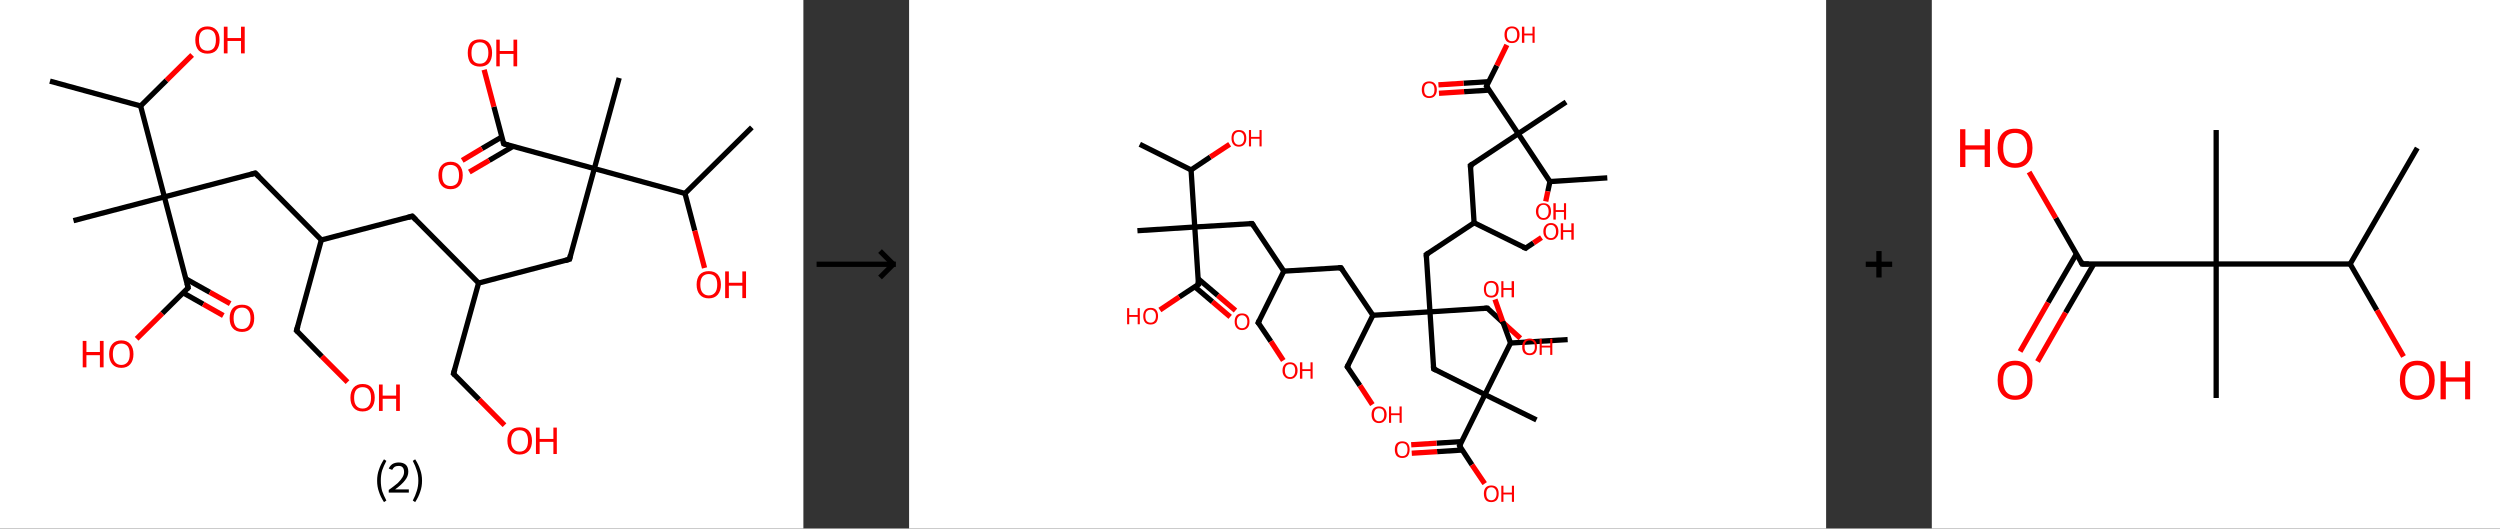 <?xml version='1.0' encoding='ASCII' standalone='yes'?>
<svg xmlns="http://www.w3.org/2000/svg" xmlns:xlink="http://www.w3.org/1999/xlink" version="1.1" width="946.0px" viewBox="0 0 946.0 200.0" height="200.0px">
  <rect x="0" y="0" width="946.0" height="200.0" fill="#333333" stroke="none"/>
  <g>
    <g transform="translate(0, 0) scale(1 1) "><!-- END OF HEADER -->
<rect style="opacity:1.0;fill:#FFFFFF;stroke:none" width="304.0" height="200.0" x="0.0" y="0.0"> </rect>
<path class="bond-0 atom-0 atom-1" d="M 18.9,30.7 L 53.2,40.1" style="fill:none;fill-rule:evenodd;stroke:#000000;stroke-width:2.0px;stroke-linecap:butt;stroke-linejoin:miter;stroke-opacity:1"/>
<path class="bond-1 atom-1 atom-2" d="M 53.2,40.1 L 63.0,30.4" style="fill:none;fill-rule:evenodd;stroke:#000000;stroke-width:2.0px;stroke-linecap:butt;stroke-linejoin:miter;stroke-opacity:1"/>
<path class="bond-1 atom-1 atom-2" d="M 63.0,30.4 L 72.7,20.8" style="fill:none;fill-rule:evenodd;stroke:#FF0000;stroke-width:2.0px;stroke-linecap:butt;stroke-linejoin:miter;stroke-opacity:1"/>
<path class="bond-2 atom-1 atom-3" d="M 53.2,40.1 L 62.2,74.5" style="fill:none;fill-rule:evenodd;stroke:#000000;stroke-width:2.0px;stroke-linecap:butt;stroke-linejoin:miter;stroke-opacity:1"/>
<path class="bond-3 atom-3 atom-4" d="M 62.2,74.5 L 27.8,83.5" style="fill:none;fill-rule:evenodd;stroke:#000000;stroke-width:2.0px;stroke-linecap:butt;stroke-linejoin:miter;stroke-opacity:1"/>
<path class="bond-4 atom-3 atom-5" d="M 62.2,74.5 L 96.6,65.5" style="fill:none;fill-rule:evenodd;stroke:#000000;stroke-width:2.0px;stroke-linecap:butt;stroke-linejoin:miter;stroke-opacity:1"/>
<path class="bond-5 atom-5 atom-6" d="M 96.6,65.5 L 121.6,90.8" style="fill:none;fill-rule:evenodd;stroke:#000000;stroke-width:2.0px;stroke-linecap:butt;stroke-linejoin:miter;stroke-opacity:1"/>
<path class="bond-6 atom-6 atom-7" d="M 121.6,90.8 L 112.2,125.1" style="fill:none;fill-rule:evenodd;stroke:#000000;stroke-width:2.0px;stroke-linecap:butt;stroke-linejoin:miter;stroke-opacity:1"/>
<path class="bond-7 atom-7 atom-8" d="M 112.2,125.1 L 121.8,134.9" style="fill:none;fill-rule:evenodd;stroke:#000000;stroke-width:2.0px;stroke-linecap:butt;stroke-linejoin:miter;stroke-opacity:1"/>
<path class="bond-7 atom-7 atom-8" d="M 121.8,134.9 L 131.5,144.6" style="fill:none;fill-rule:evenodd;stroke:#FF0000;stroke-width:2.0px;stroke-linecap:butt;stroke-linejoin:miter;stroke-opacity:1"/>
<path class="bond-8 atom-6 atom-9" d="M 121.6,90.8 L 156.0,81.8" style="fill:none;fill-rule:evenodd;stroke:#000000;stroke-width:2.0px;stroke-linecap:butt;stroke-linejoin:miter;stroke-opacity:1"/>
<path class="bond-9 atom-9 atom-10" d="M 156.0,81.8 L 181.1,107.1" style="fill:none;fill-rule:evenodd;stroke:#000000;stroke-width:2.0px;stroke-linecap:butt;stroke-linejoin:miter;stroke-opacity:1"/>
<path class="bond-10 atom-10 atom-11" d="M 181.1,107.1 L 171.6,141.4" style="fill:none;fill-rule:evenodd;stroke:#000000;stroke-width:2.0px;stroke-linecap:butt;stroke-linejoin:miter;stroke-opacity:1"/>
<path class="bond-11 atom-11 atom-12" d="M 171.6,141.4 L 181.3,151.2" style="fill:none;fill-rule:evenodd;stroke:#000000;stroke-width:2.0px;stroke-linecap:butt;stroke-linejoin:miter;stroke-opacity:1"/>
<path class="bond-11 atom-11 atom-12" d="M 181.3,151.2 L 190.9,160.9" style="fill:none;fill-rule:evenodd;stroke:#FF0000;stroke-width:2.0px;stroke-linecap:butt;stroke-linejoin:miter;stroke-opacity:1"/>
<path class="bond-12 atom-10 atom-13" d="M 181.1,107.1 L 215.5,98.1" style="fill:none;fill-rule:evenodd;stroke:#000000;stroke-width:2.0px;stroke-linecap:butt;stroke-linejoin:miter;stroke-opacity:1"/>
<path class="bond-13 atom-13 atom-14" d="M 215.5,98.1 L 224.9,63.8" style="fill:none;fill-rule:evenodd;stroke:#000000;stroke-width:2.0px;stroke-linecap:butt;stroke-linejoin:miter;stroke-opacity:1"/>
<path class="bond-14 atom-14 atom-15" d="M 224.9,63.8 L 234.3,29.5" style="fill:none;fill-rule:evenodd;stroke:#000000;stroke-width:2.0px;stroke-linecap:butt;stroke-linejoin:miter;stroke-opacity:1"/>
<path class="bond-15 atom-14 atom-16" d="M 224.9,63.8 L 190.6,54.4" style="fill:none;fill-rule:evenodd;stroke:#000000;stroke-width:2.0px;stroke-linecap:butt;stroke-linejoin:miter;stroke-opacity:1"/>
<path class="bond-16 atom-16 atom-17" d="M 189.9,51.8 L 182.4,56.2" style="fill:none;fill-rule:evenodd;stroke:#000000;stroke-width:2.0px;stroke-linecap:butt;stroke-linejoin:miter;stroke-opacity:1"/>
<path class="bond-16 atom-16 atom-17" d="M 182.4,56.2 L 174.9,60.7" style="fill:none;fill-rule:evenodd;stroke:#FF0000;stroke-width:2.0px;stroke-linecap:butt;stroke-linejoin:miter;stroke-opacity:1"/>
<path class="bond-16 atom-16 atom-17" d="M 194.1,55.4 L 185.1,60.7" style="fill:none;fill-rule:evenodd;stroke:#000000;stroke-width:2.0px;stroke-linecap:butt;stroke-linejoin:miter;stroke-opacity:1"/>
<path class="bond-16 atom-16 atom-17" d="M 185.1,60.7 L 177.6,65.1" style="fill:none;fill-rule:evenodd;stroke:#FF0000;stroke-width:2.0px;stroke-linecap:butt;stroke-linejoin:miter;stroke-opacity:1"/>
<path class="bond-17 atom-16 atom-18" d="M 190.6,54.4 L 186.9,40.4" style="fill:none;fill-rule:evenodd;stroke:#000000;stroke-width:2.0px;stroke-linecap:butt;stroke-linejoin:miter;stroke-opacity:1"/>
<path class="bond-17 atom-16 atom-18" d="M 186.9,40.4 L 183.2,26.4" style="fill:none;fill-rule:evenodd;stroke:#FF0000;stroke-width:2.0px;stroke-linecap:butt;stroke-linejoin:miter;stroke-opacity:1"/>
<path class="bond-18 atom-14 atom-19" d="M 224.9,63.8 L 259.2,73.2" style="fill:none;fill-rule:evenodd;stroke:#000000;stroke-width:2.0px;stroke-linecap:butt;stroke-linejoin:miter;stroke-opacity:1"/>
<path class="bond-19 atom-19 atom-20" d="M 259.2,73.2 L 284.5,48.2" style="fill:none;fill-rule:evenodd;stroke:#000000;stroke-width:2.0px;stroke-linecap:butt;stroke-linejoin:miter;stroke-opacity:1"/>
<path class="bond-20 atom-19 atom-21" d="M 259.2,73.2 L 262.9,87.3" style="fill:none;fill-rule:evenodd;stroke:#000000;stroke-width:2.0px;stroke-linecap:butt;stroke-linejoin:miter;stroke-opacity:1"/>
<path class="bond-20 atom-19 atom-21" d="M 262.9,87.3 L 266.6,101.4" style="fill:none;fill-rule:evenodd;stroke:#FF0000;stroke-width:2.0px;stroke-linecap:butt;stroke-linejoin:miter;stroke-opacity:1"/>
<path class="bond-21 atom-3 atom-22" d="M 62.2,74.5 L 71.2,108.9" style="fill:none;fill-rule:evenodd;stroke:#000000;stroke-width:2.0px;stroke-linecap:butt;stroke-linejoin:miter;stroke-opacity:1"/>
<path class="bond-22 atom-22 atom-23" d="M 69.3,110.8 L 76.9,115.1" style="fill:none;fill-rule:evenodd;stroke:#000000;stroke-width:2.0px;stroke-linecap:butt;stroke-linejoin:miter;stroke-opacity:1"/>
<path class="bond-22 atom-22 atom-23" d="M 76.9,115.1 L 84.5,119.4" style="fill:none;fill-rule:evenodd;stroke:#FF0000;stroke-width:2.0px;stroke-linecap:butt;stroke-linejoin:miter;stroke-opacity:1"/>
<path class="bond-22 atom-22 atom-23" d="M 70.3,105.5 L 79.4,110.6" style="fill:none;fill-rule:evenodd;stroke:#000000;stroke-width:2.0px;stroke-linecap:butt;stroke-linejoin:miter;stroke-opacity:1"/>
<path class="bond-22 atom-22 atom-23" d="M 79.4,110.6 L 87.1,114.9" style="fill:none;fill-rule:evenodd;stroke:#FF0000;stroke-width:2.0px;stroke-linecap:butt;stroke-linejoin:miter;stroke-opacity:1"/>
<path class="bond-23 atom-22 atom-24" d="M 71.2,108.9 L 61.4,118.6" style="fill:none;fill-rule:evenodd;stroke:#000000;stroke-width:2.0px;stroke-linecap:butt;stroke-linejoin:miter;stroke-opacity:1"/>
<path class="bond-23 atom-22 atom-24" d="M 61.4,118.6 L 51.7,128.2" style="fill:none;fill-rule:evenodd;stroke:#FF0000;stroke-width:2.0px;stroke-linecap:butt;stroke-linejoin:miter;stroke-opacity:1"/>
<path d="M 94.9,66.0 L 96.6,65.5 L 97.9,66.8" style="fill:none;stroke:#000000;stroke-width:2.0px;stroke-linecap:butt;stroke-linejoin:miter;stroke-opacity:1;"/>
<path d="M 112.7,123.4 L 112.2,125.1 L 112.7,125.6" style="fill:none;stroke:#000000;stroke-width:2.0px;stroke-linecap:butt;stroke-linejoin:miter;stroke-opacity:1;"/>
<path d="M 154.3,82.3 L 156.0,81.8 L 157.3,83.1" style="fill:none;stroke:#000000;stroke-width:2.0px;stroke-linecap:butt;stroke-linejoin:miter;stroke-opacity:1;"/>
<path d="M 172.1,139.7 L 171.6,141.4 L 172.1,141.9" style="fill:none;stroke:#000000;stroke-width:2.0px;stroke-linecap:butt;stroke-linejoin:miter;stroke-opacity:1;"/>
<path d="M 213.8,98.6 L 215.5,98.1 L 215.9,96.4" style="fill:none;stroke:#000000;stroke-width:2.0px;stroke-linecap:butt;stroke-linejoin:miter;stroke-opacity:1;"/>
<path d="M 192.3,54.9 L 190.6,54.4 L 190.4,53.7" style="fill:none;stroke:#000000;stroke-width:2.0px;stroke-linecap:butt;stroke-linejoin:miter;stroke-opacity:1;"/>
<path d="M 70.8,107.2 L 71.2,108.9 L 70.7,109.4" style="fill:none;stroke:#000000;stroke-width:2.0px;stroke-linecap:butt;stroke-linejoin:miter;stroke-opacity:1;"/>
<path class="atom-2" d="M 73.9 15.1 Q 73.9 12.7, 75.1 11.4 Q 76.3 10.0, 78.5 10.0 Q 80.7 10.0, 81.9 11.4 Q 83.1 12.7, 83.1 15.1 Q 83.1 17.6, 81.9 19.0 Q 80.7 20.3, 78.5 20.3 Q 76.3 20.3, 75.1 19.0 Q 73.9 17.6, 73.9 15.1 M 78.5 19.2 Q 80.0 19.2, 80.9 18.2 Q 81.7 17.1, 81.7 15.1 Q 81.7 13.1, 80.9 12.1 Q 80.0 11.1, 78.5 11.1 Q 77.0 11.1, 76.1 12.1 Q 75.3 13.1, 75.3 15.1 Q 75.3 17.2, 76.1 18.2 Q 77.0 19.2, 78.5 19.2 " fill="#FF0000"/>
<path class="atom-2" d="M 84.7 10.1 L 86.1 10.1 L 86.1 14.4 L 91.2 14.4 L 91.2 10.1 L 92.6 10.1 L 92.6 20.2 L 91.2 20.2 L 91.2 15.5 L 86.1 15.5 L 86.1 20.2 L 84.7 20.2 L 84.7 10.1 " fill="#FF0000"/>
<path class="atom-8" d="M 132.6 150.5 Q 132.6 148.1, 133.8 146.7 Q 135.0 145.3, 137.2 145.3 Q 139.5 145.3, 140.6 146.7 Q 141.8 148.1, 141.8 150.5 Q 141.8 152.9, 140.6 154.3 Q 139.4 155.7, 137.2 155.7 Q 135.0 155.7, 133.8 154.3 Q 132.6 152.9, 132.6 150.5 M 137.2 154.6 Q 138.8 154.6, 139.6 153.5 Q 140.4 152.5, 140.4 150.5 Q 140.4 148.5, 139.6 147.5 Q 138.8 146.5, 137.2 146.5 Q 135.7 146.5, 134.8 147.5 Q 134.0 148.5, 134.0 150.5 Q 134.0 152.5, 134.8 153.5 Q 135.7 154.6, 137.2 154.6 " fill="#FF0000"/>
<path class="atom-8" d="M 143.4 145.5 L 144.8 145.5 L 144.8 149.7 L 149.9 149.7 L 149.9 145.5 L 151.3 145.5 L 151.3 155.5 L 149.9 155.5 L 149.9 150.9 L 144.8 150.9 L 144.8 155.5 L 143.4 155.5 L 143.4 145.5 " fill="#FF0000"/>
<path class="atom-12" d="M 192.0 166.8 Q 192.0 164.4, 193.2 163.0 Q 194.4 161.7, 196.6 161.7 Q 198.9 161.7, 200.1 163.0 Q 201.3 164.4, 201.3 166.8 Q 201.3 169.2, 200.1 170.6 Q 198.8 172.0, 196.6 172.0 Q 194.4 172.0, 193.2 170.6 Q 192.0 169.2, 192.0 166.8 M 196.6 170.9 Q 198.2 170.9, 199.0 169.8 Q 199.8 168.8, 199.8 166.8 Q 199.8 164.8, 199.0 163.8 Q 198.2 162.8, 196.6 162.8 Q 195.1 162.8, 194.3 163.8 Q 193.4 164.8, 193.4 166.8 Q 193.4 168.8, 194.3 169.8 Q 195.1 170.9, 196.6 170.9 " fill="#FF0000"/>
<path class="atom-12" d="M 202.8 161.8 L 204.2 161.8 L 204.2 166.1 L 209.4 166.1 L 209.4 161.8 L 210.7 161.8 L 210.7 171.8 L 209.4 171.8 L 209.4 167.2 L 204.2 167.2 L 204.2 171.8 L 202.8 171.8 L 202.8 161.8 " fill="#FF0000"/>
<path class="atom-17" d="M 165.9 66.3 Q 165.9 63.9, 167.1 62.6 Q 168.3 61.2, 170.5 61.2 Q 172.7 61.2, 173.9 62.6 Q 175.1 63.9, 175.1 66.3 Q 175.1 68.8, 173.9 70.2 Q 172.7 71.6, 170.5 71.6 Q 168.3 71.6, 167.1 70.2 Q 165.9 68.8, 165.9 66.3 M 170.5 70.4 Q 172.0 70.4, 172.9 69.4 Q 173.7 68.4, 173.7 66.3 Q 173.7 64.4, 172.9 63.4 Q 172.0 62.4, 170.5 62.4 Q 169.0 62.4, 168.1 63.3 Q 167.3 64.3, 167.3 66.3 Q 167.3 68.4, 168.1 69.4 Q 169.0 70.4, 170.5 70.4 " fill="#FF0000"/>
<path class="atom-18" d="M 177.0 20.0 Q 177.0 17.6, 178.1 16.2 Q 179.3 14.9, 181.6 14.9 Q 183.8 14.9, 185.0 16.2 Q 186.2 17.6, 186.2 20.0 Q 186.2 22.5, 185.0 23.9 Q 183.8 25.2, 181.6 25.2 Q 179.4 25.2, 178.1 23.9 Q 177.0 22.5, 177.0 20.0 M 181.6 24.1 Q 183.1 24.1, 183.9 23.1 Q 184.8 22.0, 184.8 20.0 Q 184.8 18.0, 183.9 17.0 Q 183.1 16.0, 181.6 16.0 Q 180.0 16.0, 179.2 17.0 Q 178.4 18.0, 178.4 20.0 Q 178.4 22.1, 179.2 23.1 Q 180.0 24.1, 181.6 24.1 " fill="#FF0000"/>
<path class="atom-18" d="M 187.8 15.0 L 189.1 15.0 L 189.1 19.3 L 194.3 19.3 L 194.3 15.0 L 195.7 15.0 L 195.7 25.1 L 194.3 25.1 L 194.3 20.4 L 189.1 20.4 L 189.1 25.1 L 187.8 25.1 L 187.8 15.0 " fill="#FF0000"/>
<path class="atom-21" d="M 263.6 107.7 Q 263.6 105.3, 264.8 103.9 Q 266.0 102.6, 268.2 102.6 Q 270.4 102.6, 271.6 103.9 Q 272.8 105.3, 272.8 107.7 Q 272.8 110.1, 271.6 111.5 Q 270.4 112.9, 268.2 112.9 Q 266.0 112.9, 264.8 111.5 Q 263.6 110.1, 263.6 107.7 M 268.2 111.8 Q 269.7 111.8, 270.6 110.7 Q 271.4 109.7, 271.4 107.7 Q 271.4 105.7, 270.6 104.7 Q 269.7 103.7, 268.2 103.7 Q 266.7 103.7, 265.8 104.7 Q 265.0 105.7, 265.0 107.7 Q 265.0 109.7, 265.8 110.7 Q 266.7 111.8, 268.2 111.8 " fill="#FF0000"/>
<path class="atom-21" d="M 274.4 102.7 L 275.8 102.7 L 275.8 107.0 L 280.9 107.0 L 280.9 102.7 L 282.3 102.7 L 282.3 112.8 L 280.9 112.8 L 280.9 108.1 L 275.8 108.1 L 275.8 112.8 L 274.4 112.8 L 274.4 102.7 " fill="#FF0000"/>
<path class="atom-23" d="M 86.9 120.4 Q 86.9 118.0, 88.1 116.6 Q 89.3 115.3, 91.6 115.3 Q 93.8 115.3, 95.0 116.6 Q 96.2 118.0, 96.2 120.4 Q 96.2 122.9, 95.0 124.2 Q 93.8 125.6, 91.6 125.6 Q 89.3 125.6, 88.1 124.2 Q 86.9 122.9, 86.9 120.4 M 91.6 124.5 Q 93.1 124.5, 93.9 123.5 Q 94.8 122.4, 94.8 120.4 Q 94.8 118.4, 93.9 117.4 Q 93.1 116.4, 91.6 116.4 Q 90.0 116.4, 89.2 117.4 Q 88.4 118.4, 88.4 120.4 Q 88.4 122.4, 89.2 123.5 Q 90.0 124.5, 91.6 124.5 " fill="#FF0000"/>
<path class="atom-24" d="M 31.3 129.0 L 32.7 129.0 L 32.7 133.2 L 37.8 133.2 L 37.8 129.0 L 39.2 129.0 L 39.2 139.0 L 37.8 139.0 L 37.8 134.4 L 32.7 134.4 L 32.7 139.0 L 31.3 139.0 L 31.3 129.0 " fill="#FF0000"/>
<path class="atom-24" d="M 41.3 134.0 Q 41.3 131.6, 42.5 130.2 Q 43.7 128.8, 45.9 128.8 Q 48.1 128.8, 49.3 130.2 Q 50.5 131.6, 50.5 134.0 Q 50.5 136.4, 49.3 137.8 Q 48.1 139.2, 45.9 139.2 Q 43.7 139.2, 42.5 137.8 Q 41.3 136.4, 41.3 134.0 M 45.9 138.1 Q 47.4 138.1, 48.3 137.0 Q 49.1 136.0, 49.1 134.0 Q 49.1 132.0, 48.3 131.0 Q 47.4 130.0, 45.9 130.0 Q 44.4 130.0, 43.5 131.0 Q 42.7 132.0, 42.7 134.0 Q 42.7 136.0, 43.5 137.0 Q 44.4 138.1, 45.9 138.1 " fill="#FF0000"/>
<path class="legend" d="M 142.7 181.9 Q 142.7 179.6, 143.4 177.7 Q 144.0 175.8, 145.3 173.8 L 146.2 174.4 Q 145.2 176.3, 144.6 178.0 Q 144.1 179.7, 144.1 181.9 Q 144.1 184.0, 144.6 185.8 Q 145.2 187.5, 146.2 189.4 L 145.3 190.0 Q 144.0 188.0, 143.4 186.1 Q 142.7 184.2, 142.7 181.9 " fill="#000000"/>
<path class="legend" d="M 147.1 177.3 Q 147.6 176.2, 148.5 175.6 Q 149.5 175.0, 150.9 175.0 Q 152.6 175.0, 153.6 175.9 Q 154.5 176.8, 154.5 178.5 Q 154.5 180.2, 153.3 181.7 Q 152.1 183.3, 149.5 185.2 L 154.7 185.2 L 154.7 186.4 L 147.1 186.4 L 147.1 185.4 Q 149.2 183.9, 150.5 182.8 Q 151.7 181.6, 152.3 180.6 Q 152.9 179.6, 152.9 178.6 Q 152.9 177.5, 152.4 176.9 Q 151.9 176.3, 150.9 176.3 Q 150.0 176.3, 149.4 176.6 Q 148.8 177.0, 148.4 177.8 L 147.1 177.3 " fill="#000000"/>
<path class="legend" d="M 159.7 181.9 Q 159.7 184.2, 159.0 186.1 Q 158.4 188.0, 157.1 190.0 L 156.2 189.4 Q 157.2 187.5, 157.7 185.8 Q 158.3 184.0, 158.3 181.9 Q 158.3 179.7, 157.7 178.0 Q 157.2 176.3, 156.2 174.4 L 157.1 173.8 Q 158.4 175.8, 159.0 177.7 Q 159.7 179.6, 159.7 181.9 " fill="#000000"/>
</g>
    <g transform="translate(304.0, 0) scale(1 1) "><line x1="5" y1="100" x2="35" y2="100" style="stroke:rgb(0,0,0);stroke-width:2"/>
  <line x1="34" y1="100" x2="29" y2="95" style="stroke:rgb(0,0,0);stroke-width:2"/>
  <line x1="34" y1="100" x2="29" y2="105" style="stroke:rgb(0,0,0);stroke-width:2"/>
</g>
    <g transform="translate(344.0, 0) scale(1 1) "><!-- END OF HEADER -->
<rect style="opacity:1.0;fill:#FFFFFF;stroke:none" width="347.0" height="200.0" x="0.0" y="0.0"> </rect>
<path class="bond-0 atom-0 atom-1" d="M 87.3,54.6 L 106.7,64.3" style="fill:none;fill-rule:evenodd;stroke:#000000;stroke-width:2.0px;stroke-linecap:butt;stroke-linejoin:miter;stroke-opacity:1"/>
<path class="bond-1 atom-1 atom-2" d="M 106.7,64.3 L 114.0,59.4" style="fill:none;fill-rule:evenodd;stroke:#000000;stroke-width:2.0px;stroke-linecap:butt;stroke-linejoin:miter;stroke-opacity:1"/>
<path class="bond-1 atom-1 atom-2" d="M 114.0,59.4 L 121.3,54.6" style="fill:none;fill-rule:evenodd;stroke:#FF0000;stroke-width:2.0px;stroke-linecap:butt;stroke-linejoin:miter;stroke-opacity:1"/>
<path class="bond-2 atom-1 atom-3" d="M 106.7,64.3 L 108.1,85.9" style="fill:none;fill-rule:evenodd;stroke:#000000;stroke-width:2.0px;stroke-linecap:butt;stroke-linejoin:miter;stroke-opacity:1"/>
<path class="bond-3 atom-3 atom-4" d="M 108.1,85.9 L 86.4,87.3" style="fill:none;fill-rule:evenodd;stroke:#000000;stroke-width:2.0px;stroke-linecap:butt;stroke-linejoin:miter;stroke-opacity:1"/>
<path class="bond-4 atom-3 atom-5" d="M 108.1,85.9 L 129.8,84.6" style="fill:none;fill-rule:evenodd;stroke:#000000;stroke-width:2.0px;stroke-linecap:butt;stroke-linejoin:miter;stroke-opacity:1"/>
<path class="bond-5 atom-5 atom-6" d="M 129.8,84.6 L 141.8,102.6" style="fill:none;fill-rule:evenodd;stroke:#000000;stroke-width:2.0px;stroke-linecap:butt;stroke-linejoin:miter;stroke-opacity:1"/>
<path class="bond-6 atom-6 atom-7" d="M 141.8,102.6 L 132.1,122.1" style="fill:none;fill-rule:evenodd;stroke:#000000;stroke-width:2.0px;stroke-linecap:butt;stroke-linejoin:miter;stroke-opacity:1"/>
<path class="bond-7 atom-7 atom-8" d="M 132.1,122.1 L 136.9,129.2" style="fill:none;fill-rule:evenodd;stroke:#000000;stroke-width:2.0px;stroke-linecap:butt;stroke-linejoin:miter;stroke-opacity:1"/>
<path class="bond-7 atom-7 atom-8" d="M 136.9,129.2 L 141.6,136.4" style="fill:none;fill-rule:evenodd;stroke:#FF0000;stroke-width:2.0px;stroke-linecap:butt;stroke-linejoin:miter;stroke-opacity:1"/>
<path class="bond-8 atom-6 atom-9" d="M 141.8,102.6 L 163.4,101.3" style="fill:none;fill-rule:evenodd;stroke:#000000;stroke-width:2.0px;stroke-linecap:butt;stroke-linejoin:miter;stroke-opacity:1"/>
<path class="bond-9 atom-9 atom-10" d="M 163.4,101.3 L 175.5,119.3" style="fill:none;fill-rule:evenodd;stroke:#000000;stroke-width:2.0px;stroke-linecap:butt;stroke-linejoin:miter;stroke-opacity:1"/>
<path class="bond-10 atom-10 atom-11" d="M 175.5,119.3 L 165.8,138.8" style="fill:none;fill-rule:evenodd;stroke:#000000;stroke-width:2.0px;stroke-linecap:butt;stroke-linejoin:miter;stroke-opacity:1"/>
<path class="bond-11 atom-11 atom-12" d="M 165.8,138.8 L 170.6,145.9" style="fill:none;fill-rule:evenodd;stroke:#000000;stroke-width:2.0px;stroke-linecap:butt;stroke-linejoin:miter;stroke-opacity:1"/>
<path class="bond-11 atom-11 atom-12" d="M 170.6,145.9 L 175.3,153.1" style="fill:none;fill-rule:evenodd;stroke:#FF0000;stroke-width:2.0px;stroke-linecap:butt;stroke-linejoin:miter;stroke-opacity:1"/>
<path class="bond-12 atom-10 atom-13" d="M 175.5,119.3 L 197.1,118.0" style="fill:none;fill-rule:evenodd;stroke:#000000;stroke-width:2.0px;stroke-linecap:butt;stroke-linejoin:miter;stroke-opacity:1"/>
<path class="bond-13 atom-13 atom-14" d="M 197.1,118.0 L 218.8,116.6" style="fill:none;fill-rule:evenodd;stroke:#000000;stroke-width:2.0px;stroke-linecap:butt;stroke-linejoin:miter;stroke-opacity:1"/>
<path class="bond-14 atom-14 atom-15" d="M 218.8,116.6 L 225.0,122.3" style="fill:none;fill-rule:evenodd;stroke:#000000;stroke-width:2.0px;stroke-linecap:butt;stroke-linejoin:miter;stroke-opacity:1"/>
<path class="bond-14 atom-14 atom-15" d="M 225.0,122.3 L 231.3,128.0" style="fill:none;fill-rule:evenodd;stroke:#FF0000;stroke-width:2.0px;stroke-linecap:butt;stroke-linejoin:miter;stroke-opacity:1"/>
<path class="bond-15 atom-13 atom-16" d="M 197.1,118.0 L 195.7,96.3" style="fill:none;fill-rule:evenodd;stroke:#000000;stroke-width:2.0px;stroke-linecap:butt;stroke-linejoin:miter;stroke-opacity:1"/>
<path class="bond-16 atom-16 atom-17" d="M 195.7,96.3 L 213.8,84.3" style="fill:none;fill-rule:evenodd;stroke:#000000;stroke-width:2.0px;stroke-linecap:butt;stroke-linejoin:miter;stroke-opacity:1"/>
<path class="bond-17 atom-17 atom-18" d="M 213.8,84.3 L 233.3,93.9" style="fill:none;fill-rule:evenodd;stroke:#000000;stroke-width:2.0px;stroke-linecap:butt;stroke-linejoin:miter;stroke-opacity:1"/>
<path class="bond-18 atom-18 atom-19" d="M 233.3,93.9 L 236.3,91.9" style="fill:none;fill-rule:evenodd;stroke:#000000;stroke-width:2.0px;stroke-linecap:butt;stroke-linejoin:miter;stroke-opacity:1"/>
<path class="bond-18 atom-18 atom-19" d="M 236.3,91.9 L 239.3,89.9" style="fill:none;fill-rule:evenodd;stroke:#FF0000;stroke-width:2.0px;stroke-linecap:butt;stroke-linejoin:miter;stroke-opacity:1"/>
<path class="bond-19 atom-17 atom-20" d="M 213.8,84.3 L 212.4,62.6" style="fill:none;fill-rule:evenodd;stroke:#000000;stroke-width:2.0px;stroke-linecap:butt;stroke-linejoin:miter;stroke-opacity:1"/>
<path class="bond-20 atom-20 atom-21" d="M 212.4,62.6 L 230.5,50.6" style="fill:none;fill-rule:evenodd;stroke:#000000;stroke-width:2.0px;stroke-linecap:butt;stroke-linejoin:miter;stroke-opacity:1"/>
<path class="bond-21 atom-21 atom-22" d="M 230.5,50.6 L 248.6,38.6" style="fill:none;fill-rule:evenodd;stroke:#000000;stroke-width:2.0px;stroke-linecap:butt;stroke-linejoin:miter;stroke-opacity:1"/>
<path class="bond-22 atom-21 atom-23" d="M 230.5,50.6 L 218.5,32.6" style="fill:none;fill-rule:evenodd;stroke:#000000;stroke-width:2.0px;stroke-linecap:butt;stroke-linejoin:miter;stroke-opacity:1"/>
<path class="bond-23 atom-23 atom-24" d="M 219.3,30.9 L 209.8,31.5" style="fill:none;fill-rule:evenodd;stroke:#000000;stroke-width:2.0px;stroke-linecap:butt;stroke-linejoin:miter;stroke-opacity:1"/>
<path class="bond-23 atom-23 atom-24" d="M 209.8,31.5 L 200.3,32.1" style="fill:none;fill-rule:evenodd;stroke:#FF0000;stroke-width:2.0px;stroke-linecap:butt;stroke-linejoin:miter;stroke-opacity:1"/>
<path class="bond-23 atom-23 atom-24" d="M 219.5,34.1 L 210.0,34.7" style="fill:none;fill-rule:evenodd;stroke:#000000;stroke-width:2.0px;stroke-linecap:butt;stroke-linejoin:miter;stroke-opacity:1"/>
<path class="bond-23 atom-23 atom-24" d="M 210.0,34.7 L 200.5,35.3" style="fill:none;fill-rule:evenodd;stroke:#FF0000;stroke-width:2.0px;stroke-linecap:butt;stroke-linejoin:miter;stroke-opacity:1"/>
<path class="bond-24 atom-23 atom-25" d="M 218.5,32.6 L 222.4,24.8" style="fill:none;fill-rule:evenodd;stroke:#000000;stroke-width:2.0px;stroke-linecap:butt;stroke-linejoin:miter;stroke-opacity:1"/>
<path class="bond-24 atom-23 atom-25" d="M 222.4,24.8 L 226.2,17.0" style="fill:none;fill-rule:evenodd;stroke:#FF0000;stroke-width:2.0px;stroke-linecap:butt;stroke-linejoin:miter;stroke-opacity:1"/>
<path class="bond-25 atom-21 atom-26" d="M 230.5,50.6 L 242.5,68.7" style="fill:none;fill-rule:evenodd;stroke:#000000;stroke-width:2.0px;stroke-linecap:butt;stroke-linejoin:miter;stroke-opacity:1"/>
<path class="bond-26 atom-26 atom-27" d="M 242.5,68.7 L 264.2,67.3" style="fill:none;fill-rule:evenodd;stroke:#000000;stroke-width:2.0px;stroke-linecap:butt;stroke-linejoin:miter;stroke-opacity:1"/>
<path class="bond-27 atom-26 atom-28" d="M 242.5,68.7 L 241.7,72.4" style="fill:none;fill-rule:evenodd;stroke:#000000;stroke-width:2.0px;stroke-linecap:butt;stroke-linejoin:miter;stroke-opacity:1"/>
<path class="bond-27 atom-26 atom-28" d="M 241.7,72.4 L 240.9,76.2" style="fill:none;fill-rule:evenodd;stroke:#FF0000;stroke-width:2.0px;stroke-linecap:butt;stroke-linejoin:miter;stroke-opacity:1"/>
<path class="bond-28 atom-13 atom-29" d="M 197.1,118.0 L 198.5,139.6" style="fill:none;fill-rule:evenodd;stroke:#000000;stroke-width:2.0px;stroke-linecap:butt;stroke-linejoin:miter;stroke-opacity:1"/>
<path class="bond-29 atom-29 atom-30" d="M 198.5,139.6 L 217.9,149.3" style="fill:none;fill-rule:evenodd;stroke:#000000;stroke-width:2.0px;stroke-linecap:butt;stroke-linejoin:miter;stroke-opacity:1"/>
<path class="bond-30 atom-30 atom-31" d="M 217.9,149.3 L 237.4,158.9" style="fill:none;fill-rule:evenodd;stroke:#000000;stroke-width:2.0px;stroke-linecap:butt;stroke-linejoin:miter;stroke-opacity:1"/>
<path class="bond-31 atom-30 atom-32" d="M 217.9,149.3 L 208.3,168.7" style="fill:none;fill-rule:evenodd;stroke:#000000;stroke-width:2.0px;stroke-linecap:butt;stroke-linejoin:miter;stroke-opacity:1"/>
<path class="bond-32 atom-32 atom-33" d="M 209.1,167.1 L 199.6,167.7" style="fill:none;fill-rule:evenodd;stroke:#000000;stroke-width:2.0px;stroke-linecap:butt;stroke-linejoin:miter;stroke-opacity:1"/>
<path class="bond-32 atom-32 atom-33" d="M 199.6,167.7 L 190.0,168.3" style="fill:none;fill-rule:evenodd;stroke:#FF0000;stroke-width:2.0px;stroke-linecap:butt;stroke-linejoin:miter;stroke-opacity:1"/>
<path class="bond-32 atom-32 atom-33" d="M 209.3,170.3 L 199.8,170.9" style="fill:none;fill-rule:evenodd;stroke:#000000;stroke-width:2.0px;stroke-linecap:butt;stroke-linejoin:miter;stroke-opacity:1"/>
<path class="bond-32 atom-32 atom-33" d="M 199.8,170.9 L 190.2,171.5" style="fill:none;fill-rule:evenodd;stroke:#FF0000;stroke-width:2.0px;stroke-linecap:butt;stroke-linejoin:miter;stroke-opacity:1"/>
<path class="bond-33 atom-32 atom-34" d="M 208.3,168.7 L 213.0,175.9" style="fill:none;fill-rule:evenodd;stroke:#000000;stroke-width:2.0px;stroke-linecap:butt;stroke-linejoin:miter;stroke-opacity:1"/>
<path class="bond-33 atom-32 atom-34" d="M 213.0,175.9 L 217.8,183.0" style="fill:none;fill-rule:evenodd;stroke:#FF0000;stroke-width:2.0px;stroke-linecap:butt;stroke-linejoin:miter;stroke-opacity:1"/>
<path class="bond-34 atom-30 atom-35" d="M 217.9,149.3 L 227.6,129.8" style="fill:none;fill-rule:evenodd;stroke:#000000;stroke-width:2.0px;stroke-linecap:butt;stroke-linejoin:miter;stroke-opacity:1"/>
<path class="bond-35 atom-35 atom-36" d="M 227.6,129.8 L 249.2,128.5" style="fill:none;fill-rule:evenodd;stroke:#000000;stroke-width:2.0px;stroke-linecap:butt;stroke-linejoin:miter;stroke-opacity:1"/>
<path class="bond-36 atom-35 atom-37" d="M 227.6,129.8 L 224.6,121.6" style="fill:none;fill-rule:evenodd;stroke:#000000;stroke-width:2.0px;stroke-linecap:butt;stroke-linejoin:miter;stroke-opacity:1"/>
<path class="bond-36 atom-35 atom-37" d="M 224.6,121.6 L 221.7,113.3" style="fill:none;fill-rule:evenodd;stroke:#FF0000;stroke-width:2.0px;stroke-linecap:butt;stroke-linejoin:miter;stroke-opacity:1"/>
<path class="bond-37 atom-3 atom-38" d="M 108.1,85.9 L 109.5,107.6" style="fill:none;fill-rule:evenodd;stroke:#000000;stroke-width:2.0px;stroke-linecap:butt;stroke-linejoin:miter;stroke-opacity:1"/>
<path class="bond-38 atom-38 atom-39" d="M 108.1,108.5 L 114.8,114.2" style="fill:none;fill-rule:evenodd;stroke:#000000;stroke-width:2.0px;stroke-linecap:butt;stroke-linejoin:miter;stroke-opacity:1"/>
<path class="bond-38 atom-38 atom-39" d="M 114.8,114.2 L 121.5,119.9" style="fill:none;fill-rule:evenodd;stroke:#FF0000;stroke-width:2.0px;stroke-linecap:butt;stroke-linejoin:miter;stroke-opacity:1"/>
<path class="bond-38 atom-38 atom-39" d="M 109.3,105.4 L 116.8,111.8" style="fill:none;fill-rule:evenodd;stroke:#000000;stroke-width:2.0px;stroke-linecap:butt;stroke-linejoin:miter;stroke-opacity:1"/>
<path class="bond-38 atom-38 atom-39" d="M 116.8,111.8 L 123.5,117.5" style="fill:none;fill-rule:evenodd;stroke:#FF0000;stroke-width:2.0px;stroke-linecap:butt;stroke-linejoin:miter;stroke-opacity:1"/>
<path class="bond-39 atom-38 atom-40" d="M 109.5,107.6 L 102.2,112.4" style="fill:none;fill-rule:evenodd;stroke:#000000;stroke-width:2.0px;stroke-linecap:butt;stroke-linejoin:miter;stroke-opacity:1"/>
<path class="bond-39 atom-38 atom-40" d="M 102.2,112.4 L 94.9,117.3" style="fill:none;fill-rule:evenodd;stroke:#FF0000;stroke-width:2.0px;stroke-linecap:butt;stroke-linejoin:miter;stroke-opacity:1"/>
<path d="M 128.7,84.6 L 129.8,84.6 L 130.4,85.5" style="fill:none;stroke:#000000;stroke-width:2.0px;stroke-linecap:butt;stroke-linejoin:miter;stroke-opacity:1;"/>
<path d="M 132.6,121.1 L 132.1,122.1 L 132.4,122.4" style="fill:none;stroke:#000000;stroke-width:2.0px;stroke-linecap:butt;stroke-linejoin:miter;stroke-opacity:1;"/>
<path d="M 162.4,101.3 L 163.4,101.3 L 164.0,102.2" style="fill:none;stroke:#000000;stroke-width:2.0px;stroke-linecap:butt;stroke-linejoin:miter;stroke-opacity:1;"/>
<path d="M 166.3,137.8 L 165.8,138.8 L 166.0,139.1" style="fill:none;stroke:#000000;stroke-width:2.0px;stroke-linecap:butt;stroke-linejoin:miter;stroke-opacity:1;"/>
<path d="M 217.7,116.7 L 218.8,116.6 L 219.1,116.9" style="fill:none;stroke:#000000;stroke-width:2.0px;stroke-linecap:butt;stroke-linejoin:miter;stroke-opacity:1;"/>
<path d="M 195.8,97.4 L 195.7,96.3 L 196.6,95.7" style="fill:none;stroke:#000000;stroke-width:2.0px;stroke-linecap:butt;stroke-linejoin:miter;stroke-opacity:1;"/>
<path d="M 232.3,93.5 L 233.3,93.9 L 233.4,93.8" style="fill:none;stroke:#000000;stroke-width:2.0px;stroke-linecap:butt;stroke-linejoin:miter;stroke-opacity:1;"/>
<path d="M 212.5,63.7 L 212.4,62.6 L 213.3,62.0" style="fill:none;stroke:#000000;stroke-width:2.0px;stroke-linecap:butt;stroke-linejoin:miter;stroke-opacity:1;"/>
<path d="M 219.1,33.5 L 218.5,32.6 L 218.7,32.2" style="fill:none;stroke:#000000;stroke-width:2.0px;stroke-linecap:butt;stroke-linejoin:miter;stroke-opacity:1;"/>
<path d="M 198.4,138.6 L 198.5,139.6 L 199.5,140.1" style="fill:none;stroke:#000000;stroke-width:2.0px;stroke-linecap:butt;stroke-linejoin:miter;stroke-opacity:1;"/>
<path d="M 208.8,167.8 L 208.3,168.7 L 208.5,169.1" style="fill:none;stroke:#000000;stroke-width:2.0px;stroke-linecap:butt;stroke-linejoin:miter;stroke-opacity:1;"/>
<path d="M 109.4,106.5 L 109.5,107.6 L 109.1,107.8" style="fill:none;stroke:#000000;stroke-width:2.0px;stroke-linecap:butt;stroke-linejoin:miter;stroke-opacity:1;"/>
<path class="atom-2" d="M 122.0 52.3 Q 122.0 50.8, 122.7 50.0 Q 123.4 49.2, 124.8 49.2 Q 126.2 49.2, 126.9 50.0 Q 127.6 50.8, 127.6 52.3 Q 127.6 53.8, 126.9 54.6 Q 126.1 55.5, 124.8 55.5 Q 123.4 55.5, 122.7 54.6 Q 122.0 53.8, 122.0 52.3 M 124.8 54.8 Q 125.7 54.8, 126.2 54.2 Q 126.8 53.5, 126.8 52.3 Q 126.8 51.1, 126.2 50.5 Q 125.7 49.9, 124.8 49.9 Q 123.9 49.9, 123.4 50.5 Q 122.8 51.1, 122.8 52.3 Q 122.8 53.5, 123.4 54.2 Q 123.9 54.8, 124.8 54.8 " fill="#FF0000"/>
<path class="atom-2" d="M 128.6 49.2 L 129.4 49.2 L 129.4 51.8 L 132.6 51.8 L 132.6 49.2 L 133.4 49.2 L 133.4 55.4 L 132.6 55.4 L 132.6 52.5 L 129.4 52.5 L 129.4 55.4 L 128.6 55.4 L 128.6 49.2 " fill="#FF0000"/>
<path class="atom-8" d="M 141.3 140.2 Q 141.3 138.7, 142.1 137.9 Q 142.8 137.1, 144.2 137.1 Q 145.5 137.1, 146.2 137.9 Q 147.0 138.7, 147.0 140.2 Q 147.0 141.7, 146.2 142.5 Q 145.5 143.4, 144.2 143.4 Q 142.8 143.4, 142.1 142.5 Q 141.3 141.7, 141.3 140.2 M 144.2 142.7 Q 145.1 142.7, 145.6 142.0 Q 146.1 141.4, 146.1 140.2 Q 146.1 139.0, 145.6 138.4 Q 145.1 137.8, 144.2 137.8 Q 143.2 137.8, 142.7 138.4 Q 142.2 139.0, 142.2 140.2 Q 142.2 141.4, 142.7 142.0 Q 143.2 142.7, 144.2 142.7 " fill="#FF0000"/>
<path class="atom-8" d="M 147.9 137.1 L 148.8 137.1 L 148.8 139.7 L 151.9 139.7 L 151.9 137.1 L 152.7 137.1 L 152.7 143.3 L 151.9 143.3 L 151.9 140.4 L 148.8 140.4 L 148.8 143.3 L 147.9 143.3 L 147.9 137.1 " fill="#FF0000"/>
<path class="atom-12" d="M 175.0 156.9 Q 175.0 155.4, 175.7 154.6 Q 176.5 153.8, 177.8 153.8 Q 179.2 153.8, 179.9 154.6 Q 180.7 155.4, 180.7 156.9 Q 180.7 158.4, 179.9 159.2 Q 179.2 160.1, 177.8 160.1 Q 176.5 160.1, 175.7 159.2 Q 175.0 158.4, 175.0 156.9 M 177.8 159.4 Q 178.8 159.4, 179.3 158.7 Q 179.8 158.1, 179.8 156.9 Q 179.8 155.7, 179.3 155.1 Q 178.8 154.5, 177.8 154.5 Q 176.9 154.5, 176.4 155.1 Q 175.9 155.7, 175.9 156.9 Q 175.9 158.1, 176.4 158.7 Q 176.9 159.4, 177.8 159.4 " fill="#FF0000"/>
<path class="atom-12" d="M 181.6 153.8 L 182.4 153.8 L 182.4 156.4 L 185.6 156.4 L 185.6 153.8 L 186.4 153.8 L 186.4 160.0 L 185.6 160.0 L 185.6 157.1 L 182.4 157.1 L 182.4 160.0 L 181.6 160.0 L 181.6 153.8 " fill="#FF0000"/>
<path class="atom-15" d="M 232.0 131.3 Q 232.0 129.8, 232.7 129.0 Q 233.4 128.1, 234.8 128.1 Q 236.2 128.1, 236.9 129.0 Q 237.6 129.8, 237.6 131.3 Q 237.6 132.7, 236.9 133.6 Q 236.2 134.4, 234.8 134.4 Q 233.5 134.4, 232.7 133.6 Q 232.0 132.8, 232.0 131.3 M 234.8 133.7 Q 235.7 133.7, 236.2 133.1 Q 236.8 132.5, 236.8 131.3 Q 236.8 130.0, 236.2 129.4 Q 235.7 128.8, 234.8 128.8 Q 233.9 128.8, 233.4 129.4 Q 232.9 130.0, 232.9 131.3 Q 232.9 132.5, 233.4 133.1 Q 233.9 133.7, 234.8 133.7 " fill="#FF0000"/>
<path class="atom-15" d="M 238.6 128.2 L 239.4 128.2 L 239.4 130.8 L 242.6 130.8 L 242.6 128.2 L 243.4 128.2 L 243.4 134.3 L 242.6 134.3 L 242.6 131.5 L 239.4 131.5 L 239.4 134.3 L 238.6 134.3 L 238.6 128.2 " fill="#FF0000"/>
<path class="atom-19" d="M 240.0 87.6 Q 240.0 86.1, 240.8 85.3 Q 241.5 84.4, 242.9 84.4 Q 244.2 84.4, 245.0 85.3 Q 245.7 86.1, 245.7 87.6 Q 245.7 89.1, 244.9 89.9 Q 244.2 90.8, 242.9 90.8 Q 241.5 90.8, 240.8 89.9 Q 240.0 89.1, 240.0 87.6 M 242.9 90.1 Q 243.8 90.1, 244.3 89.4 Q 244.8 88.8, 244.8 87.6 Q 244.8 86.4, 244.3 85.8 Q 243.8 85.1, 242.9 85.1 Q 241.9 85.1, 241.4 85.8 Q 240.9 86.4, 240.9 87.6 Q 240.9 88.8, 241.4 89.4 Q 241.9 90.1, 242.9 90.1 " fill="#FF0000"/>
<path class="atom-19" d="M 246.6 84.5 L 247.5 84.5 L 247.5 87.1 L 250.6 87.1 L 250.6 84.5 L 251.5 84.5 L 251.5 90.7 L 250.6 90.7 L 250.6 87.8 L 247.5 87.8 L 247.5 90.7 L 246.6 90.7 L 246.6 84.5 " fill="#FF0000"/>
<path class="atom-24" d="M 194.0 33.9 Q 194.0 32.5, 194.7 31.6 Q 195.5 30.8, 196.8 30.8 Q 198.2 30.8, 198.9 31.6 Q 199.7 32.5, 199.7 33.9 Q 199.7 35.4, 198.9 36.3 Q 198.2 37.1, 196.8 37.1 Q 195.5 37.1, 194.7 36.3 Q 194.0 35.4, 194.0 33.9 M 196.8 36.4 Q 197.8 36.4, 198.3 35.8 Q 198.8 35.2, 198.8 33.9 Q 198.8 32.7, 198.3 32.1 Q 197.8 31.5, 196.8 31.5 Q 195.9 31.5, 195.4 32.1 Q 194.9 32.7, 194.9 33.9 Q 194.9 35.2, 195.4 35.8 Q 195.9 36.4, 196.8 36.4 " fill="#FF0000"/>
<path class="atom-25" d="M 225.3 13.1 Q 225.3 11.6, 226.0 10.8 Q 226.8 10.0, 228.1 10.0 Q 229.5 10.0, 230.2 10.8 Q 231.0 11.6, 231.0 13.1 Q 231.0 14.6, 230.2 15.5 Q 229.5 16.3, 228.1 16.3 Q 226.8 16.3, 226.0 15.5 Q 225.3 14.6, 225.3 13.1 M 228.1 15.6 Q 229.1 15.6, 229.6 15.0 Q 230.1 14.4, 230.1 13.1 Q 230.1 11.9, 229.6 11.3 Q 229.1 10.7, 228.1 10.7 Q 227.2 10.7, 226.7 11.3 Q 226.2 11.9, 226.2 13.1 Q 226.2 14.4, 226.7 15.0 Q 227.2 15.6, 228.1 15.6 " fill="#FF0000"/>
<path class="atom-25" d="M 231.9 10.1 L 232.8 10.1 L 232.8 12.7 L 235.9 12.7 L 235.9 10.1 L 236.7 10.1 L 236.7 16.2 L 235.9 16.2 L 235.9 13.4 L 232.8 13.4 L 232.8 16.2 L 231.9 16.2 L 231.9 10.1 " fill="#FF0000"/>
<path class="atom-28" d="M 237.2 80.0 Q 237.2 78.5, 238.0 77.7 Q 238.7 76.9, 240.1 76.9 Q 241.4 76.9, 242.2 77.7 Q 242.9 78.5, 242.9 80.0 Q 242.9 81.5, 242.1 82.3 Q 241.4 83.2, 240.1 83.2 Q 238.7 83.2, 238.0 82.3 Q 237.2 81.5, 237.2 80.0 M 240.1 82.5 Q 241.0 82.5, 241.5 81.8 Q 242.0 81.2, 242.0 80.0 Q 242.0 78.8, 241.5 78.2 Q 241.0 77.5, 240.1 77.5 Q 239.1 77.5, 238.6 78.2 Q 238.1 78.8, 238.1 80.0 Q 238.1 81.2, 238.6 81.8 Q 239.1 82.5, 240.1 82.5 " fill="#FF0000"/>
<path class="atom-28" d="M 243.8 76.9 L 244.7 76.9 L 244.7 79.5 L 247.8 79.5 L 247.8 76.9 L 248.6 76.9 L 248.6 83.1 L 247.8 83.1 L 247.8 80.2 L 244.7 80.2 L 244.7 83.1 L 243.8 83.1 L 243.8 76.9 " fill="#FF0000"/>
<path class="atom-33" d="M 183.8 170.1 Q 183.8 168.6, 184.5 167.8 Q 185.3 167.0, 186.6 167.0 Q 188.0 167.0, 188.7 167.8 Q 189.4 168.6, 189.4 170.1 Q 189.4 171.6, 188.7 172.5 Q 188.0 173.3, 186.6 173.3 Q 185.3 173.3, 184.5 172.5 Q 183.8 171.6, 183.8 170.1 M 186.6 172.6 Q 187.6 172.6, 188.1 172.0 Q 188.6 171.3, 188.6 170.1 Q 188.6 168.9, 188.1 168.3 Q 187.6 167.7, 186.6 167.7 Q 185.7 167.7, 185.2 168.3 Q 184.7 168.9, 184.7 170.1 Q 184.7 171.4, 185.2 172.0 Q 185.7 172.6, 186.6 172.6 " fill="#FF0000"/>
<path class="atom-34" d="M 217.5 186.8 Q 217.5 185.3, 218.2 184.5 Q 218.9 183.7, 220.3 183.7 Q 221.7 183.7, 222.4 184.5 Q 223.1 185.3, 223.1 186.8 Q 223.1 188.3, 222.4 189.2 Q 221.6 190.0, 220.3 190.0 Q 218.9 190.0, 218.2 189.2 Q 217.5 188.3, 217.5 186.8 M 220.3 189.3 Q 221.2 189.3, 221.7 188.7 Q 222.3 188.0, 222.3 186.8 Q 222.3 185.6, 221.7 185.0 Q 221.2 184.4, 220.3 184.4 Q 219.4 184.4, 218.9 185.0 Q 218.4 185.6, 218.4 186.8 Q 218.4 188.1, 218.9 188.7 Q 219.4 189.3, 220.3 189.3 " fill="#FF0000"/>
<path class="atom-34" d="M 224.1 183.8 L 224.9 183.8 L 224.9 186.4 L 228.1 186.4 L 228.1 183.8 L 228.9 183.8 L 228.9 189.9 L 228.1 189.9 L 228.1 187.1 L 224.9 187.1 L 224.9 189.9 L 224.1 189.9 L 224.1 183.8 " fill="#FF0000"/>
<path class="atom-37" d="M 217.5 109.4 Q 217.5 107.9, 218.2 107.1 Q 218.9 106.3, 220.3 106.3 Q 221.6 106.3, 222.4 107.1 Q 223.1 107.9, 223.1 109.4 Q 223.1 110.9, 222.4 111.8 Q 221.6 112.6, 220.3 112.6 Q 218.9 112.6, 218.2 111.8 Q 217.5 110.9, 217.5 109.4 M 220.3 111.9 Q 221.2 111.9, 221.7 111.3 Q 222.2 110.6, 222.2 109.4 Q 222.2 108.2, 221.7 107.6 Q 221.2 107.0, 220.3 107.0 Q 219.3 107.0, 218.8 107.6 Q 218.3 108.2, 218.3 109.4 Q 218.3 110.7, 218.8 111.3 Q 219.3 111.9, 220.3 111.9 " fill="#FF0000"/>
<path class="atom-37" d="M 224.1 106.4 L 224.9 106.4 L 224.9 109.0 L 228.0 109.0 L 228.0 106.4 L 228.9 106.4 L 228.9 112.5 L 228.0 112.5 L 228.0 109.7 L 224.9 109.7 L 224.9 112.5 L 224.1 112.5 L 224.1 106.4 " fill="#FF0000"/>
<path class="atom-39" d="M 123.2 121.7 Q 123.2 120.2, 123.9 119.4 Q 124.6 118.6, 126.0 118.6 Q 127.4 118.6, 128.1 119.4 Q 128.8 120.2, 128.8 121.7 Q 128.8 123.2, 128.1 124.0 Q 127.3 124.9, 126.0 124.9 Q 124.6 124.9, 123.9 124.0 Q 123.2 123.2, 123.2 121.7 M 126.0 124.2 Q 126.9 124.2, 127.4 123.6 Q 128.0 122.9, 128.0 121.7 Q 128.0 120.5, 127.4 119.9 Q 126.9 119.3, 126.0 119.3 Q 125.1 119.3, 124.6 119.9 Q 124.0 120.5, 124.0 121.7 Q 124.0 122.9, 124.6 123.6 Q 125.1 124.2, 126.0 124.2 " fill="#FF0000"/>
<path class="atom-40" d="M 82.5 116.6 L 83.3 116.6 L 83.3 119.2 L 86.5 119.2 L 86.5 116.6 L 87.3 116.6 L 87.3 122.7 L 86.5 122.7 L 86.5 119.9 L 83.3 119.9 L 83.3 122.7 L 82.5 122.7 L 82.5 116.6 " fill="#FF0000"/>
<path class="atom-40" d="M 88.6 119.6 Q 88.6 118.2, 89.3 117.3 Q 90.0 116.5, 91.4 116.5 Q 92.8 116.5, 93.5 117.3 Q 94.2 118.2, 94.2 119.6 Q 94.2 121.1, 93.5 122.0 Q 92.7 122.8, 91.4 122.8 Q 90.0 122.8, 89.3 122.0 Q 88.6 121.1, 88.6 119.6 M 91.4 122.1 Q 92.3 122.1, 92.8 121.5 Q 93.4 120.9, 93.4 119.6 Q 93.4 118.4, 92.8 117.8 Q 92.3 117.2, 91.4 117.2 Q 90.5 117.2, 89.9 117.8 Q 89.4 118.4, 89.4 119.6 Q 89.4 120.9, 89.9 121.5 Q 90.5 122.1, 91.4 122.1 " fill="#FF0000"/>
</g>
    <g transform="translate(691.0, 0) scale(1 1) "><line x1="15" y1="100" x2="25" y2="100" style="stroke:rgb(0,0,0);stroke-width:2"/>
  <line x1="20" y1="95" x2="20" y2="105" style="stroke:rgb(0,0,0);stroke-width:2"/>
</g>
    <g transform="translate(731.0, 0) scale(1 1) "><!-- END OF HEADER -->
<rect style="opacity:1.0;fill:#FFFFFF;stroke:none" width="215.0" height="200.0" x="0.0" y="0.0"> </rect>
<path class="bond-0 atom-0 atom-1" d="M 183.7,56.0 L 158.3,99.9" style="fill:none;fill-rule:evenodd;stroke:#000000;stroke-width:2.0px;stroke-linecap:butt;stroke-linejoin:miter;stroke-opacity:1"/>
<path class="bond-1 atom-1 atom-2" d="M 158.3,99.9 L 168.4,117.4" style="fill:none;fill-rule:evenodd;stroke:#000000;stroke-width:2.0px;stroke-linecap:butt;stroke-linejoin:miter;stroke-opacity:1"/>
<path class="bond-1 atom-1 atom-2" d="M 168.4,117.4 L 178.5,134.9" style="fill:none;fill-rule:evenodd;stroke:#FF0000;stroke-width:2.0px;stroke-linecap:butt;stroke-linejoin:miter;stroke-opacity:1"/>
<path class="bond-2 atom-1 atom-3" d="M 158.3,99.9 L 107.6,99.9" style="fill:none;fill-rule:evenodd;stroke:#000000;stroke-width:2.0px;stroke-linecap:butt;stroke-linejoin:miter;stroke-opacity:1"/>
<path class="bond-3 atom-3 atom-4" d="M 107.6,99.9 L 107.6,49.2" style="fill:none;fill-rule:evenodd;stroke:#000000;stroke-width:2.0px;stroke-linecap:butt;stroke-linejoin:miter;stroke-opacity:1"/>
<path class="bond-4 atom-3 atom-5" d="M 107.6,99.9 L 107.6,150.6" style="fill:none;fill-rule:evenodd;stroke:#000000;stroke-width:2.0px;stroke-linecap:butt;stroke-linejoin:miter;stroke-opacity:1"/>
<path class="bond-5 atom-3 atom-6" d="M 107.6,99.9 L 56.9,99.9" style="fill:none;fill-rule:evenodd;stroke:#000000;stroke-width:2.0px;stroke-linecap:butt;stroke-linejoin:miter;stroke-opacity:1"/>
<path class="bond-6 atom-6 atom-7" d="M 54.7,96.1 L 44.0,114.5" style="fill:none;fill-rule:evenodd;stroke:#000000;stroke-width:2.0px;stroke-linecap:butt;stroke-linejoin:miter;stroke-opacity:1"/>
<path class="bond-6 atom-6 atom-7" d="M 44.0,114.5 L 33.4,133.0" style="fill:none;fill-rule:evenodd;stroke:#FF0000;stroke-width:2.0px;stroke-linecap:butt;stroke-linejoin:miter;stroke-opacity:1"/>
<path class="bond-6 atom-6 atom-7" d="M 61.3,99.9 L 50.6,118.3" style="fill:none;fill-rule:evenodd;stroke:#000000;stroke-width:2.0px;stroke-linecap:butt;stroke-linejoin:miter;stroke-opacity:1"/>
<path class="bond-6 atom-6 atom-7" d="M 50.6,118.3 L 40.0,136.8" style="fill:none;fill-rule:evenodd;stroke:#FF0000;stroke-width:2.0px;stroke-linecap:butt;stroke-linejoin:miter;stroke-opacity:1"/>
<path class="bond-7 atom-6 atom-8" d="M 56.9,99.9 L 46.9,82.5" style="fill:none;fill-rule:evenodd;stroke:#000000;stroke-width:2.0px;stroke-linecap:butt;stroke-linejoin:miter;stroke-opacity:1"/>
<path class="bond-7 atom-6 atom-8" d="M 46.9,82.5 L 36.8,65.1" style="fill:none;fill-rule:evenodd;stroke:#FF0000;stroke-width:2.0px;stroke-linecap:butt;stroke-linejoin:miter;stroke-opacity:1"/>
<path d="M 59.4,99.9 L 56.9,99.9 L 56.4,99.0" style="fill:none;stroke:#000000;stroke-width:2.0px;stroke-linecap:butt;stroke-linejoin:miter;stroke-opacity:1;"/>
<path class="atom-2" d="M 177.1 143.9 Q 177.1 140.4, 178.8 138.5 Q 180.5 136.5, 183.7 136.5 Q 186.9 136.5, 188.6 138.5 Q 190.3 140.4, 190.3 143.9 Q 190.3 147.3, 188.6 149.3 Q 186.8 151.3, 183.7 151.3 Q 180.5 151.3, 178.8 149.3 Q 177.1 147.4, 177.1 143.9 M 183.7 149.7 Q 185.9 149.7, 187.0 148.2 Q 188.2 146.7, 188.2 143.9 Q 188.2 141.0, 187.0 139.6 Q 185.9 138.2, 183.7 138.2 Q 181.5 138.2, 180.3 139.6 Q 179.1 141.0, 179.1 143.9 Q 179.1 146.8, 180.3 148.2 Q 181.5 149.7, 183.7 149.7 " fill="#FF0000"/>
<path class="atom-2" d="M 192.5 136.7 L 194.5 136.7 L 194.5 142.8 L 201.8 142.8 L 201.8 136.7 L 203.7 136.7 L 203.7 151.1 L 201.8 151.1 L 201.8 144.4 L 194.5 144.4 L 194.5 151.1 L 192.5 151.1 L 192.5 136.7 " fill="#FF0000"/>
<path class="atom-7" d="M 24.9 143.9 Q 24.9 140.4, 26.6 138.5 Q 28.3 136.5, 31.5 136.5 Q 34.7 136.5, 36.4 138.5 Q 38.1 140.4, 38.1 143.9 Q 38.1 147.3, 36.4 149.3 Q 34.7 151.3, 31.5 151.3 Q 28.4 151.3, 26.6 149.3 Q 24.9 147.4, 24.9 143.9 M 31.5 149.7 Q 33.7 149.7, 34.9 148.2 Q 36.1 146.7, 36.1 143.9 Q 36.1 141.0, 34.9 139.6 Q 33.7 138.2, 31.5 138.2 Q 29.3 138.2, 28.1 139.6 Q 27.0 141.0, 27.0 143.9 Q 27.0 146.8, 28.1 148.2 Q 29.3 149.7, 31.5 149.7 " fill="#FF0000"/>
<path class="atom-8" d="M 10.7 48.9 L 12.7 48.9 L 12.7 55.0 L 20.0 55.0 L 20.0 48.9 L 22.0 48.9 L 22.0 63.2 L 20.0 63.2 L 20.0 56.6 L 12.7 56.6 L 12.7 63.2 L 10.7 63.2 L 10.7 48.9 " fill="#FF0000"/>
<path class="atom-8" d="M 24.9 56.0 Q 24.9 52.6, 26.6 50.6 Q 28.3 48.7, 31.5 48.7 Q 34.7 48.7, 36.4 50.6 Q 38.1 52.6, 38.1 56.0 Q 38.1 59.5, 36.4 61.5 Q 34.7 63.5, 31.5 63.5 Q 28.4 63.5, 26.6 61.5 Q 24.9 59.5, 24.9 56.0 M 31.5 61.8 Q 33.7 61.8, 34.9 60.4 Q 36.1 58.9, 36.1 56.0 Q 36.1 53.2, 34.9 51.8 Q 33.7 50.3, 31.5 50.3 Q 29.3 50.3, 28.1 51.7 Q 27.0 53.2, 27.0 56.0 Q 27.0 58.9, 28.1 60.4 Q 29.3 61.8, 31.5 61.8 " fill="#FF0000"/>
</g>
  </g>
</svg>
